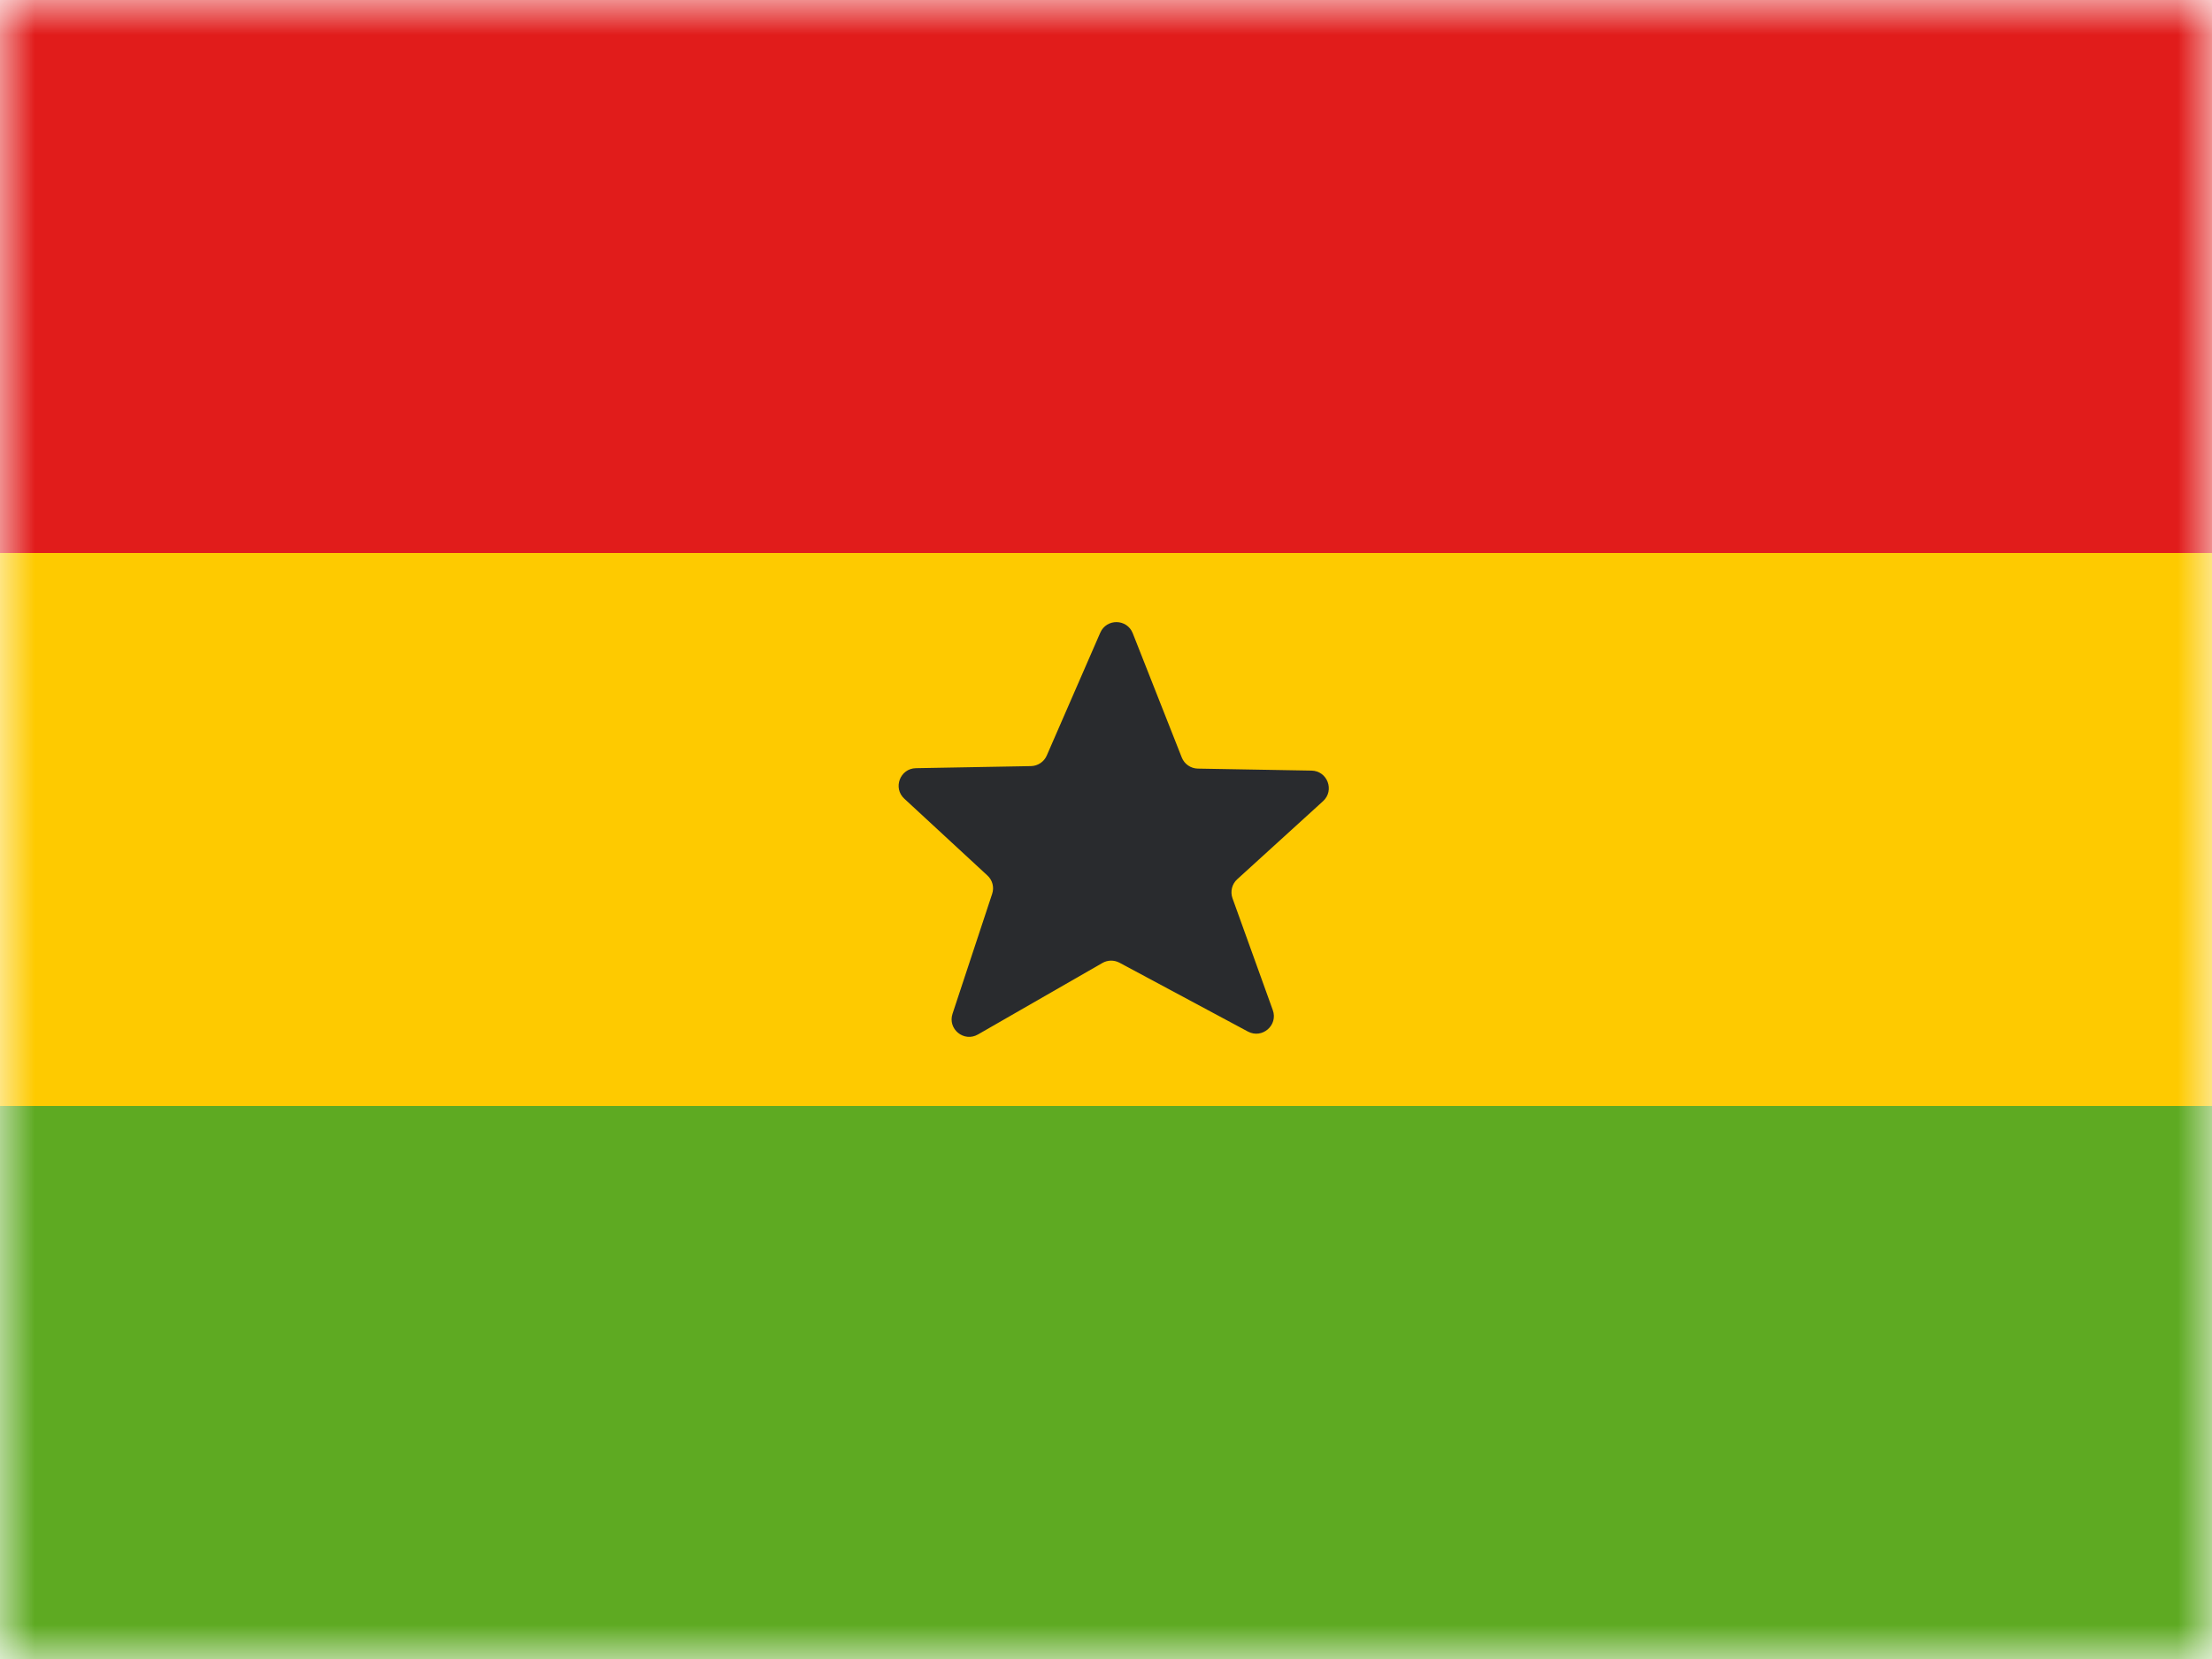 <svg width="32" height="24" viewBox="0 0 32 24" fill="none" xmlns="http://www.w3.org/2000/svg">
<mask id="mask0_1957_20282" style="mask-type:luminance" maskUnits="userSpaceOnUse" x="0" y="0" width="32" height="24">
<rect width="32" height="24" fill="white"/>
</mask>
<g mask="url(#mask0_1957_20282)">
<path fill-rule="evenodd" clip-rule="evenodd" d="M0 16H32V24H0V16Z" fill="#5EAA22"/>
<path fill-rule="evenodd" clip-rule="evenodd" d="M0 8H32V16H0V8Z" fill="#FECA00"/>
<path fill-rule="evenodd" clip-rule="evenodd" d="M0 0H32V8H0V0Z" fill="#E11C1B"/>
</g>
<path fill-rule="evenodd" clip-rule="evenodd" d="M16.195 13.927C16.117 13.886 16.024 13.887 15.948 13.931L14.148 14.965C13.945 15.082 13.706 14.886 13.78 14.665L14.353 12.931C14.385 12.837 14.358 12.732 14.284 12.665L13.082 11.554C12.914 11.399 13.021 11.117 13.25 11.113L14.914 11.083C15.014 11.081 15.103 11.021 15.143 10.93L15.917 9.153C16.008 8.945 16.304 8.95 16.387 9.161L17.096 10.958C17.134 11.054 17.226 11.117 17.328 11.119L18.973 11.148C19.203 11.152 19.31 11.435 19.14 11.59L17.898 12.72C17.822 12.789 17.795 12.898 17.83 12.995L18.413 14.613C18.492 14.832 18.259 15.033 18.053 14.923L16.195 13.927Z" fill="#292B2E"/>
</svg>
